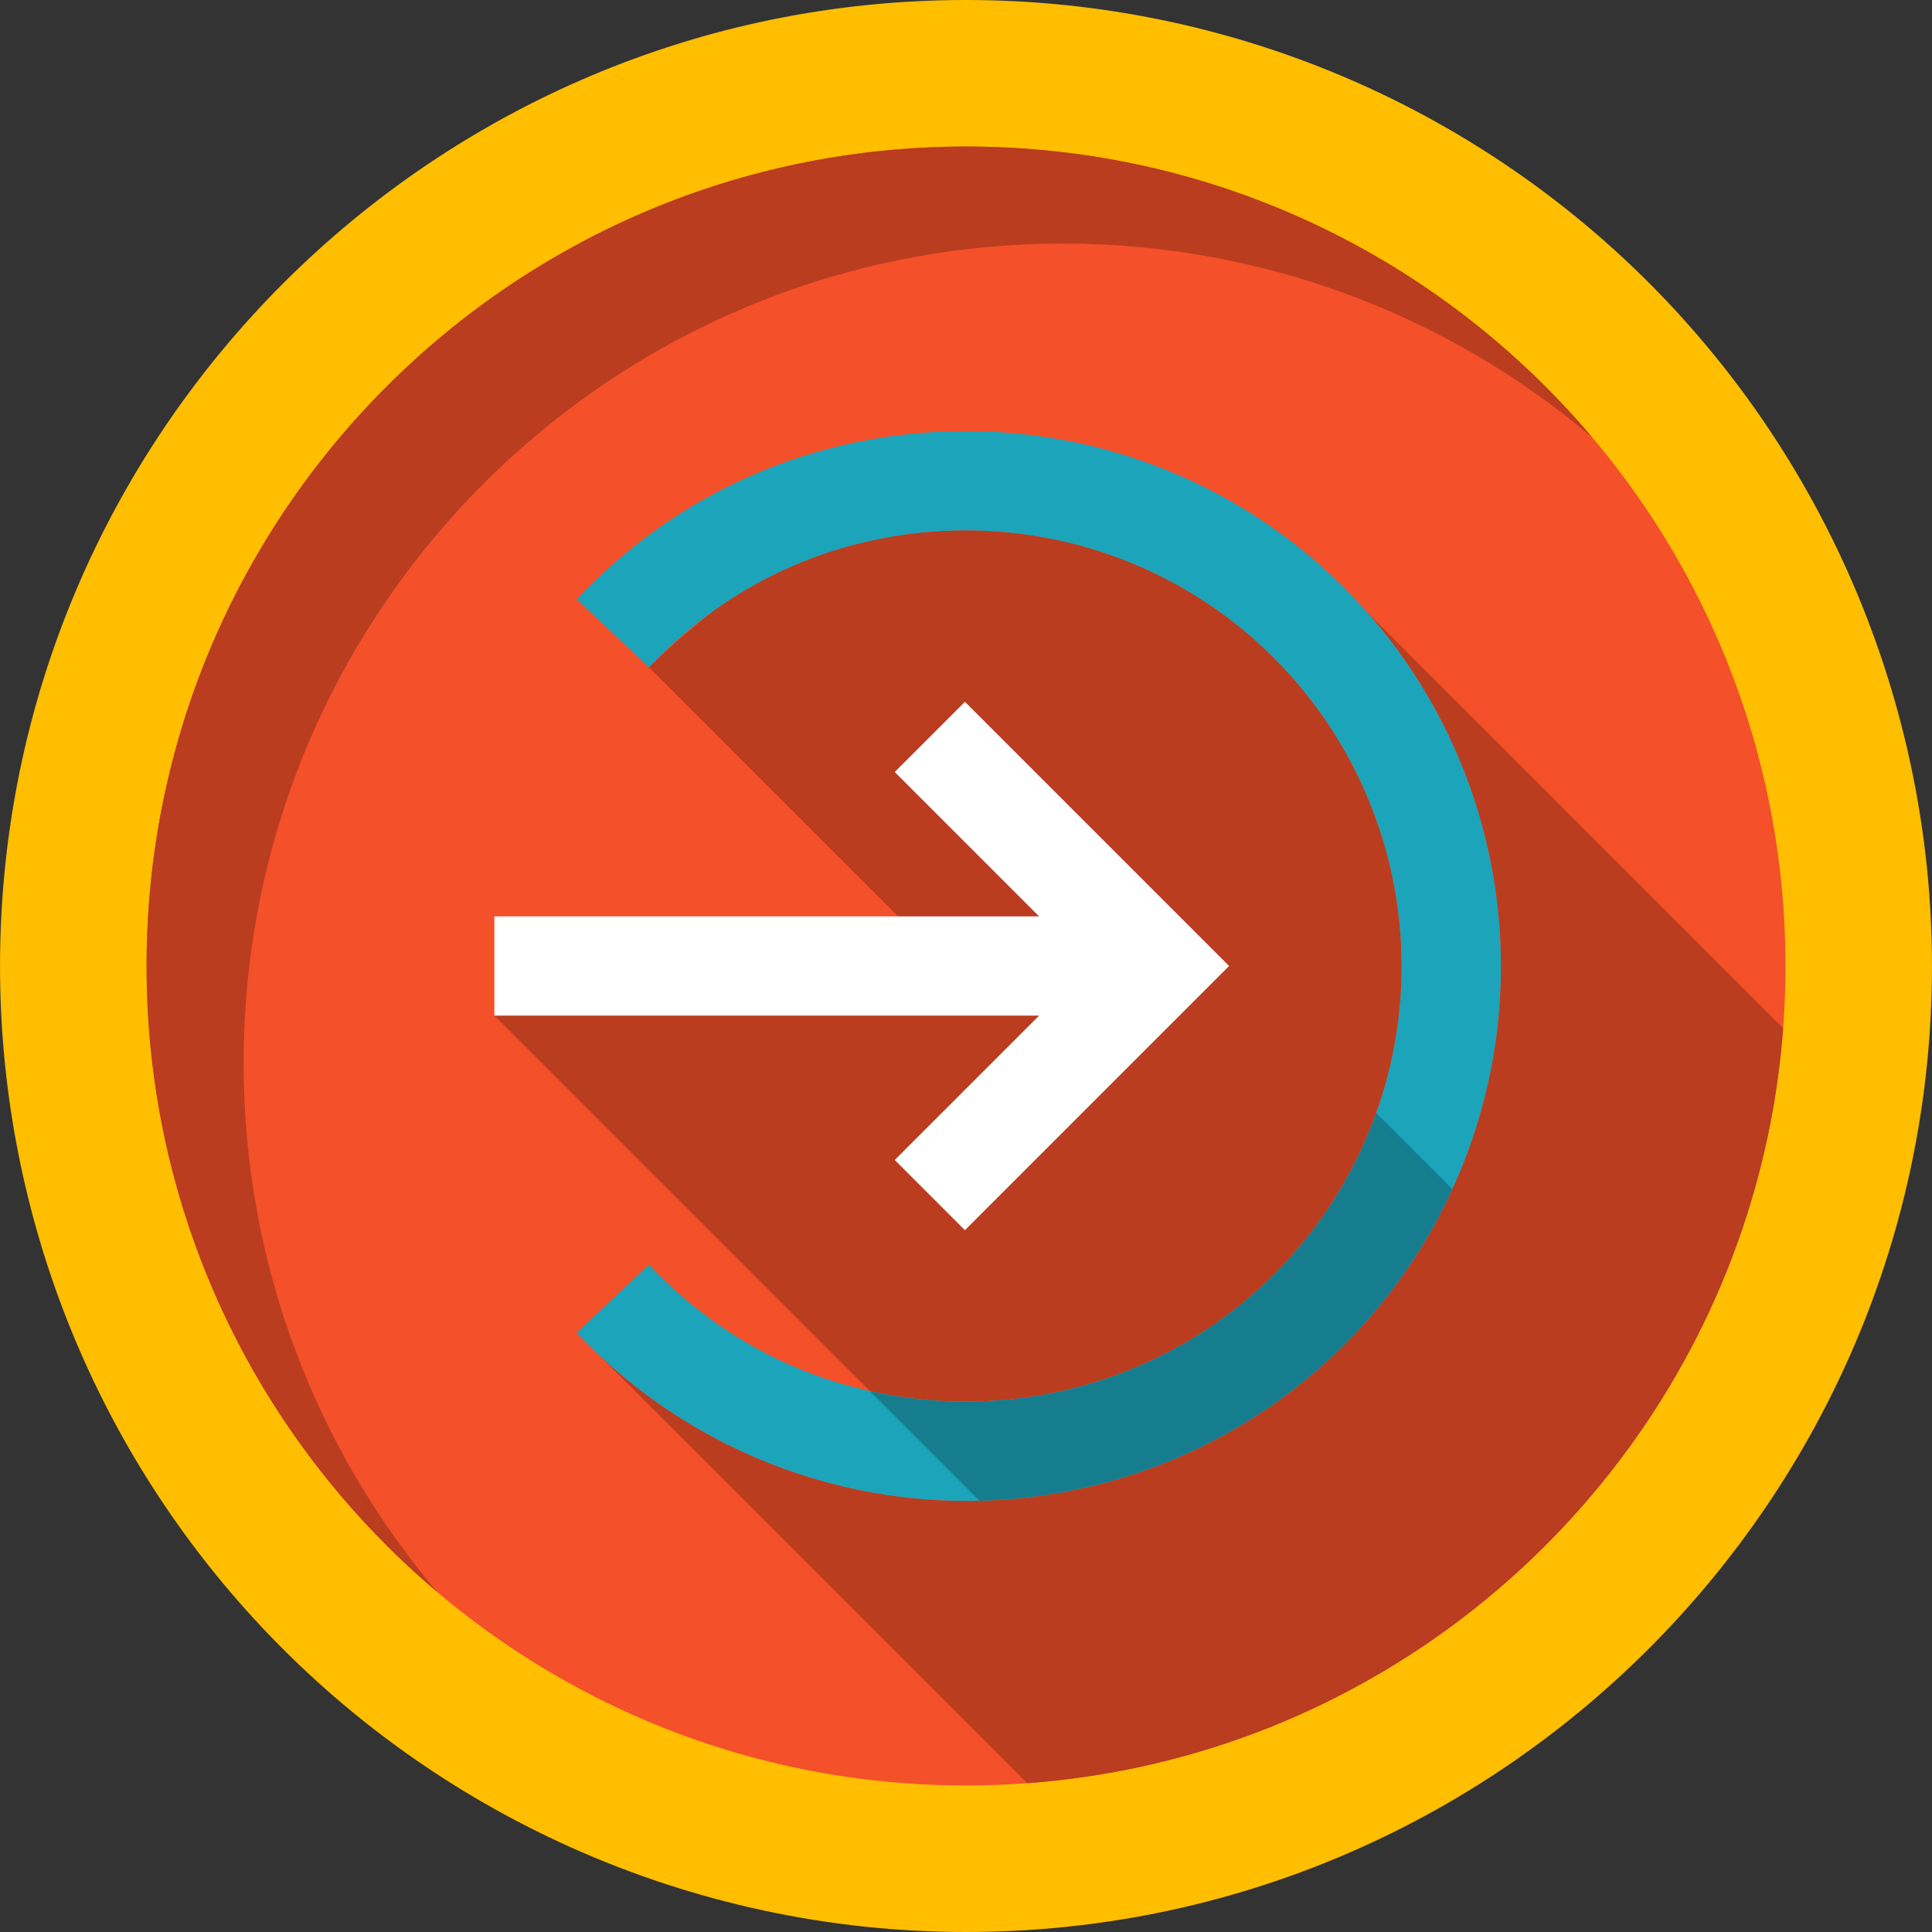 <?xml version="1.0" encoding="iso-8859-1"?>
<!-- Uploaded to: SVG Repo, www.svgrepo.com, Generator: SVG Repo Mixer Tools -->
<svg height="24px" width="24px" version="1.1" id="Layer_1" xmlns="http://www.w3.org/2000/svg" xmlns:xlink="http://www.w3.org/1999/xlink" 
	 viewBox="0 0 408.759 408.759" xml:space="preserve">
<rect x="0" y="0" width="408.759" height="408.759" fill="#333333" stroke="none"/>
<g>
	<path style="fill:#FFBE00;" d="M204.385,408.759c-58.121,0-113.674-24.867-152.417-68.225
		C18.46,303.057,0.005,254.703,0.005,204.381C0.005,91.685,91.689,0,204.385,0c50.317,0,98.674,18.455,136.164,51.964
		c43.346,38.762,68.205,94.316,68.205,152.417C408.755,317.076,317.075,408.759,204.385,408.759"/>
	<path style="fill:#F4502A;" d="M377.757,204.379c0,4.43-0.17,8.821-0.489,13.161c-1.01,13.399-3.54,26.37-7.42,38.74
		c-20.39,65.09-78.11,113.66-148.081,120.61c-1.481,0.15-2.96,0.279-4.439,0.39c-4.271,0.319-8.581,0.48-12.941,0.48
		c-51.39,0-97.559-22.361-129.301-57.881c-0.259-0.29-0.519-0.591-0.789-0.881c-26.951-30.56-43.29-70.68-43.29-114.62
		c0-95.749,77.619-173.38,173.379-173.38c43.95,0,84.069,16.35,114.631,43.29c0.29,0.27,0.589,0.53,0.879,0.79
		C355.408,106.84,377.757,152.989,377.757,204.379"/>
	<path style="fill:#C29100;" d="M74.327,319.03c3.012,3.413,6.156,6.706,9.424,9.872c-2.995-2.903-5.885-5.912-8.665-9.023
		C74.837,319.6,74.586,319.31,74.327,319.03 M62.022,303.365c0.015,0.022,0.03,0.043,0.045,0.065
		C62.052,303.407,62.038,303.387,62.022,303.365 M61.707,302.911c0.014,0.02,0.031,0.044,0.044,0.064
		C61.736,302.953,61.723,302.934,61.707,302.911 M61.502,302.614c0.021,0.03,0.04,0.058,0.061,0.088
		C61.543,302.673,61.522,302.642,61.502,302.614 M61.19,302.159c0.026,0.037,0.051,0.074,0.076,0.111
		C61.241,302.234,61.215,302.196,61.19,302.159 M60.889,301.718c0.025,0.037,0.054,0.08,0.08,0.117
		C60.942,301.796,60.915,301.757,60.889,301.718 M60.663,301.385c0.032,0.047,0.065,0.095,0.097,0.143
		C60.727,301.48,60.695,301.432,60.663,301.385 M60.37,300.95c0.034,0.05,0.065,0.097,0.099,0.147
		C60.435,301.047,60.403,301,60.37,300.95 M60.075,300.509c0.059,0.088,0.119,0.178,0.178,0.266
		C60.192,300.685,60.134,300.598,60.075,300.509 M59.831,300.144c0.045,0.068,0.089,0.134,0.134,0.202
		C59.92,300.277,59.877,300.212,59.831,300.144 M59.554,299.725c0.05,0.075,0.097,0.147,0.147,0.222
		C59.652,299.872,59.604,299.8,59.554,299.725 M59.27,299.292c0.064,0.098,0.129,0.197,0.194,0.295
		C59.399,299.489,59.334,299.39,59.27,299.292 M59.023,298.915c0.054,0.083,0.108,0.166,0.163,0.25
		C59.131,299.081,59.077,298.998,59.023,298.915 M58.758,298.507c0.057,0.089,0.114,0.177,0.172,0.265
		C58.873,298.684,58.815,298.595,58.758,298.507 M58.477,298.072c0.069,0.107,0.138,0.214,0.207,0.32
		C58.614,298.285,58.546,298.179,58.477,298.072 M58.221,297.673c0.065,0.102,0.129,0.202,0.194,0.303
		C58.351,297.875,58.286,297.774,58.221,297.673 M57.965,297.272c0.073,0.115,0.148,0.233,0.221,0.347
		C58.113,297.504,58.039,297.388,57.965,297.272 M57.696,296.847c0.073,0.115,0.147,0.232,0.219,0.346
		C57.841,297.077,57.769,296.963,57.696,296.847 M57.441,296.443c0.071,0.112,0.141,0.224,0.212,0.337
		C57.583,296.667,57.512,296.555,57.441,296.443 M57.192,296.045c0.077,0.123,0.15,0.24,0.227,0.363
		C57.344,296.287,57.268,296.166,57.192,296.045 M56.927,295.618c0.075,0.121,0.15,0.242,0.226,0.363
		C57.077,295.86,57.002,295.739,56.927,295.618 M56.675,295.21c0.074,0.121,0.149,0.241,0.223,0.362
		C56.823,295.451,56.749,295.331,56.675,295.21 M56.43,294.813c0.077,0.126,0.153,0.25,0.231,0.376
		C56.584,295.063,56.507,294.938,56.43,294.813 M56.167,294.381c0.078,0.129,0.154,0.252,0.232,0.381
		C56.322,294.636,56.243,294.507,56.167,294.381 M55.677,293.572c0.16,0.267,0.319,0.528,0.48,0.794
		C55.998,294.103,55.836,293.835,55.677,293.572 M54.934,292.324c0.239,0.406,0.48,0.81,0.722,1.214
		C55.415,293.135,55.173,292.729,54.934,292.324 M148.098,40.341C79.969,63.709,31.006,128.321,31.006,204.37
		c0,32.099,8.718,62.16,23.92,87.94c-15.202-25.781-23.918-55.837-23.918-87.931C31.008,128.33,79.969,63.712,148.098,40.341"/>
	<path style="fill:#BA3D20;" d="M204.385,31.001c-19.703,0-38.639,3.286-56.287,9.34C79.969,63.712,31.008,128.33,31.008,204.379
		c0,32.094,8.716,62.15,23.918,87.931c0.003,0.005,0.005,0.009,0.008,0.014c0.239,0.405,0.48,0.811,0.722,1.214
		c0.006,0.01,0.014,0.024,0.021,0.034c0.158,0.264,0.32,0.531,0.48,0.794c0.002,0.003,0.007,0.012,0.009,0.015
		c0.077,0.126,0.155,0.255,0.232,0.381c0.009,0.015,0.022,0.036,0.031,0.051c0.077,0.126,0.154,0.251,0.231,0.376
		c0.005,0.008,0.008,0.014,0.013,0.021c0.075,0.121,0.148,0.241,0.223,0.362c0.01,0.016,0.019,0.031,0.029,0.046
		c0.075,0.121,0.15,0.242,0.226,0.363c0.013,0.021,0.027,0.044,0.04,0.064c0.075,0.121,0.151,0.242,0.227,0.363
		c0.006,0.01,0.016,0.025,0.022,0.035c0.07,0.112,0.141,0.225,0.212,0.337c0.014,0.023,0.028,0.044,0.042,0.067
		c0.073,0.116,0.146,0.23,0.219,0.346c0.018,0.028,0.033,0.051,0.05,0.079c0.074,0.116,0.147,0.232,0.221,0.347
		c0.011,0.018,0.023,0.036,0.034,0.053c0.065,0.101,0.13,0.202,0.194,0.303c0.02,0.03,0.042,0.065,0.061,0.096
		c0.069,0.107,0.138,0.214,0.207,0.32c0.026,0.041,0.048,0.074,0.074,0.115c0.057,0.088,0.115,0.177,0.172,0.265
		c0.03,0.046,0.063,0.098,0.093,0.143c0.055,0.084,0.108,0.166,0.163,0.25c0.028,0.043,0.056,0.085,0.084,0.128
		c0.064,0.098,0.129,0.197,0.194,0.295c0.03,0.045,0.061,0.092,0.091,0.138c0.049,0.075,0.097,0.147,0.147,0.222
		c0.043,0.065,0.087,0.131,0.13,0.196c0.046,0.069,0.089,0.134,0.134,0.202c0.037,0.055,0.072,0.108,0.109,0.163
		c0.06,0.089,0.118,0.176,0.178,0.266c0.039,0.058,0.079,0.118,0.118,0.175c0.033,0.05,0.066,0.098,0.099,0.147
		c0.064,0.095,0.13,0.193,0.194,0.288c0.032,0.047,0.064,0.095,0.097,0.143c0.044,0.065,0.085,0.126,0.129,0.191
		c0.027,0.039,0.053,0.078,0.08,0.117c0.075,0.11,0.146,0.215,0.221,0.324c0.025,0.037,0.051,0.074,0.076,0.111
		c0.078,0.114,0.157,0.229,0.236,0.343c0.02,0.029,0.041,0.06,0.061,0.088c0.048,0.069,0.097,0.14,0.145,0.209
		c0.016,0.023,0.029,0.042,0.044,0.064c0.091,0.131,0.179,0.258,0.27,0.389c0.016,0.022,0.03,0.043,0.045,0.065
		c3.791,5.436,7.885,10.644,12.259,15.6c0.259,0.28,0.51,0.57,0.76,0.849c2.78,3.111,5.67,6.12,8.665,9.023
		c2.813,2.725,5.721,5.358,8.714,7.889c-25.53-30.2-40.919-69.241-40.919-111.881c0-95.749,77.619-173.368,173.379-173.368
		c42.629,0,81.68,15.39,111.87,40.919C305.004,54.871,257.485,31.001,204.385,31.001"/>
	<path style="fill:#BA3D20;" d="M204.387,112.21c-19.44,0-37.832,5.907-53.259,16.894c-8.645,6.773-13.829,12.076-13.829,12.076
		l64.573,64.573l-97.275,9.128l79.438,79.438c0.001,0,0.001,0,0.002,0l0,0c6.591,1.481,13.401,2.231,20.35,2.231
		c3.13,0,6.23-0.161,9.211-0.46c35.559-3.531,65.609-27.151,77.56-60.601l0,0c0.419-1.16,0.809-2.34,1.18-3.52
		c2.79-8.89,4.208-18.169,4.208-27.59c0-26.2-11.209-51.249-30.768-68.729l-0.19-0.179c-0.131-0.111-0.251-0.222-0.36-0.321
		C248.407,120.359,226.807,112.21,204.387,112.21"/>
	<polygon style="fill:#FFFFFF;" points="204.154,148.487 189.304,163.337 219.848,193.88 104.597,193.88 104.597,214.88 
		219.848,214.88 189.304,245.423 204.154,260.273 260.046,204.38 	"/>
	<path style="fill:#BA3D20;" d="M122.017,281.97L122.017,281.97L122.017,281.97 M289.143,129.414
		c18.184,20.573,28.405,47.245,28.405,74.964c0,11.56-1.741,22.961-5.171,33.88c-1.44,4.591-3.15,9.041-5.11,13.34
		c-16.581,36.251-51.181,61.371-91.55,65.38c-2.761,0.292-5.61,0.462-8.491,0.532c-0.94,0.03-1.889,0.039-2.84,0.039
		c-28.819,0-56.741-11.164-77.628-30.836l90.569,90.567c1.479-0.111,2.958-0.24,4.439-0.39
		c69.97-6.951,127.69-55.521,148.081-120.61c3.88-12.37,6.41-25.341,7.42-38.74L289.143,129.414"/>
	<path style="fill:#1CA4BA;" d="M317.548,204.379c0,11.56-1.741,22.961-5.171,33.88c-1.44,4.591-3.15,9.041-5.11,13.34
		c-16.581,36.251-51.181,61.371-91.55,65.38c-2.761,0.292-5.61,0.462-8.491,0.532c-0.94,0.03-1.889,0.039-2.84,0.039
		c-31.06,0-61.079-12.969-82.37-35.579l15.281-14.4c12.83,13.63,28.979,22.789,46.74,26.748c6.591,1.481,13.401,2.231,20.35,2.231
		c3.13,0,6.23-0.161,9.211-0.46c35.559-3.531,65.609-27.151,77.56-60.601c0.419-1.16,0.809-2.34,1.18-3.52
		c2.79-8.89,4.208-18.169,4.208-27.59c0-26.2-11.209-51.249-30.768-68.729l-0.19-0.179c-0.131-0.111-0.251-0.222-0.36-0.321
		c-16.821-14.79-38.421-22.939-60.841-22.939c-25.659,0-49.49,10.289-67.09,28.97l-15.281-14.4
		c21.611-22.941,50.862-35.57,82.37-35.57c27.57,0,54.141,10.038,74.81,28.259l0.249,0.231c0.151,0.129,0.281,0.24,0.401,0.36
		C303.807,141.509,317.548,172.24,317.548,204.379"/>
	<path style="fill:#157D8E;" d="M291.158,235.489L291.158,235.489c-11.951,33.45-42.001,57.07-77.56,60.601
		c-2.98,0.299-6.081,0.46-9.211,0.46c-6.949,0-13.759-0.75-20.35-2.231l23.19,23.192c2.881-0.07,5.73-0.24,8.491-0.532
		c40.369-4.009,74.969-29.129,91.55-65.38L291.158,235.489"/>
</g>
</svg>